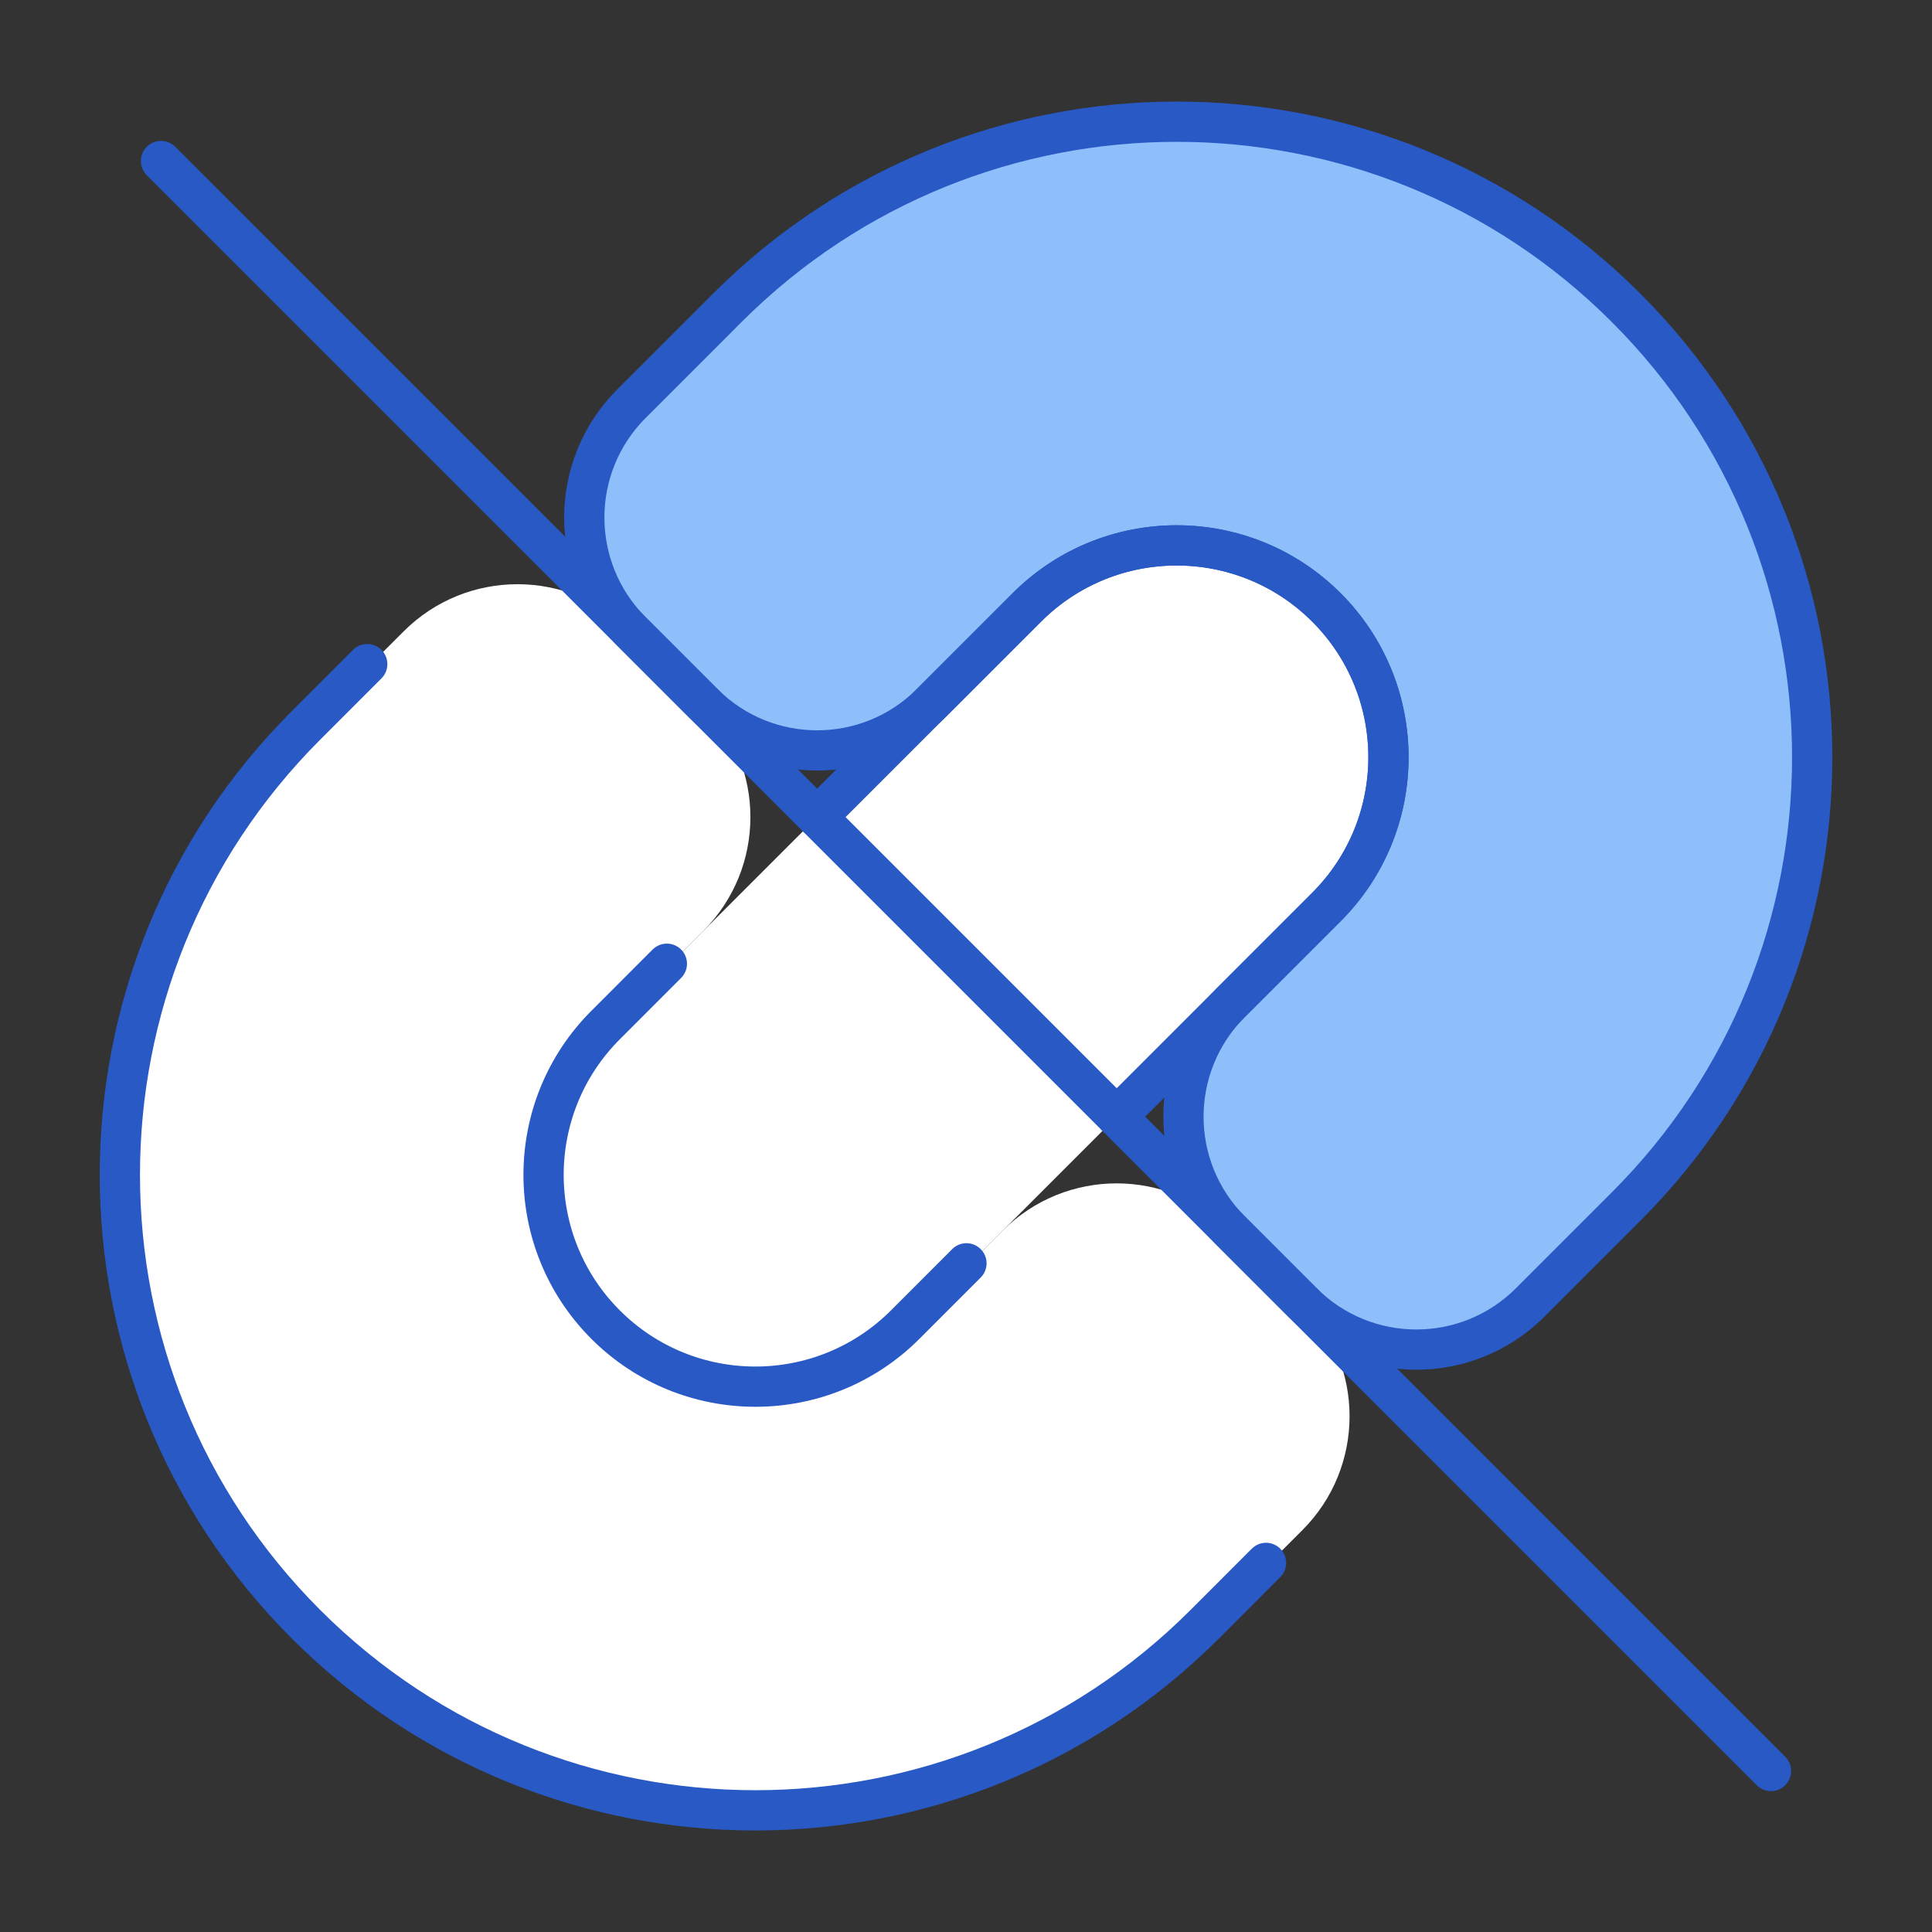 <svg xmlns="http://www.w3.org/2000/svg" fill="none" viewBox="0 0 48 48" id="Broken-Link-2--Streamline-Plump">
  <rect x="0" y="0" width="48" height="48" fill="#333333" stroke="none"/>
  <desc>
    Broken Link 2 Streamline Icon: https://streamlinehq.com
  </desc>
  <g id="broken-link-2--break-broken-hyperlink-link-remove-unlink-chain">
    <path id="Rectangle 1673" fill="#ffffff" d="M15.091 32.954c-2.055 -2.055 -2.055 -5.388 0 -7.443l10.421 -10.421c2.055 -2.055 5.388 -2.055 7.443 0 2.055 2.055 2.055 5.388 0 7.443L22.534 32.954c-2.055 2.055 -5.388 2.055 -7.443 0Z" stroke-width="1"></path>
    <path id="Union" fill="#ffffff" d="M7.647 40.398c-6.166 -6.166 -6.166 -16.164 0 -22.33l2.382 -2.382c1.562 -1.562 4.095 -1.562 5.657 0l1.786 1.786c1.562 1.562 1.562 4.095 0 5.657l-2.382 2.382c-2.055 2.055 -2.055 5.388 0 7.443 2.055 2.055 5.388 2.055 7.443 0l2.382 -2.382c1.562 -1.562 4.095 -1.562 5.657 0l1.786 1.786c1.562 1.562 1.562 4.095 0 5.657l-2.382 2.382c-6.166 6.166 -16.164 6.166 -22.33 0Z" stroke-width="1"></path>
    <path id="Union_2" fill="#8fbffa" d="M40.399 7.648c-6.166 -6.166 -16.164 -6.166 -22.33 -0L15.687 10.03c-1.562 1.562 -1.562 4.095 0 5.657l1.786 1.786c1.562 1.562 4.095 1.562 5.657 0l2.382 -2.382c2.055 -2.055 5.388 -2.055 7.443 0 2.055 2.055 2.055 5.388 0 7.443l-2.382 2.382c-1.562 1.562 -1.562 4.095 0 5.657l1.786 1.786c1.562 1.562 4.095 1.562 5.657 0l2.382 -2.382c6.166 -6.166 6.166 -16.164 0 -22.33Z" stroke-width="1"></path>
    <path id="Union_3" stroke="#2859c5" stroke-linecap="round" stroke-linejoin="round" d="m31.454 38.83 -1.522 1.523c-6.166 6.166 -16.164 6.166 -22.33 0 -6.166 -6.166 -6.166 -16.164 0 -22.33L9.124 16.5m14.887 14.887 -1.522 1.523c-2.055 2.055 -5.388 2.055 -7.443 0 -2.055 -2.055 -2.055 -5.388 0 -7.443l1.522 -1.523" stroke-width="1"></path>
    <path id="Vector 864" stroke="#2859c5" stroke-linecap="round" stroke-linejoin="round" d="m4 4 40 40" stroke-width="1"></path>
    <path id="Union_4" stroke="#2859c5" stroke-linecap="round" stroke-linejoin="round" d="M40.4 7.648c-6.166 -6.166 -16.164 -6.166 -22.33 -0L15.688 10.03c-1.562 1.562 -1.562 4.095 0 5.657l1.786 1.786c1.562 1.562 4.095 1.562 5.657 0l2.382 -2.382c2.055 -2.055 5.388 -2.055 7.443 0 2.055 2.055 2.055 5.388 0 7.443l-2.382 2.382c-1.562 1.562 -1.562 4.095 0 5.657l1.786 1.786c1.562 1.562 4.095 1.562 5.657 0l2.382 -2.382c6.166 -6.166 6.166 -16.164 0 -22.33Z" stroke-width="1"></path>
    <path id="Rectangle 1672" stroke="#2859c5" stroke-linecap="round" stroke-linejoin="round" d="m20.301 20.301 5.21 -5.21c2.055 -2.055 5.388 -2.055 7.443 0 2.055 2.055 2.055 5.388 0 7.443l-5.21 5.21" stroke-width="1"></path>
  </g>
</svg>